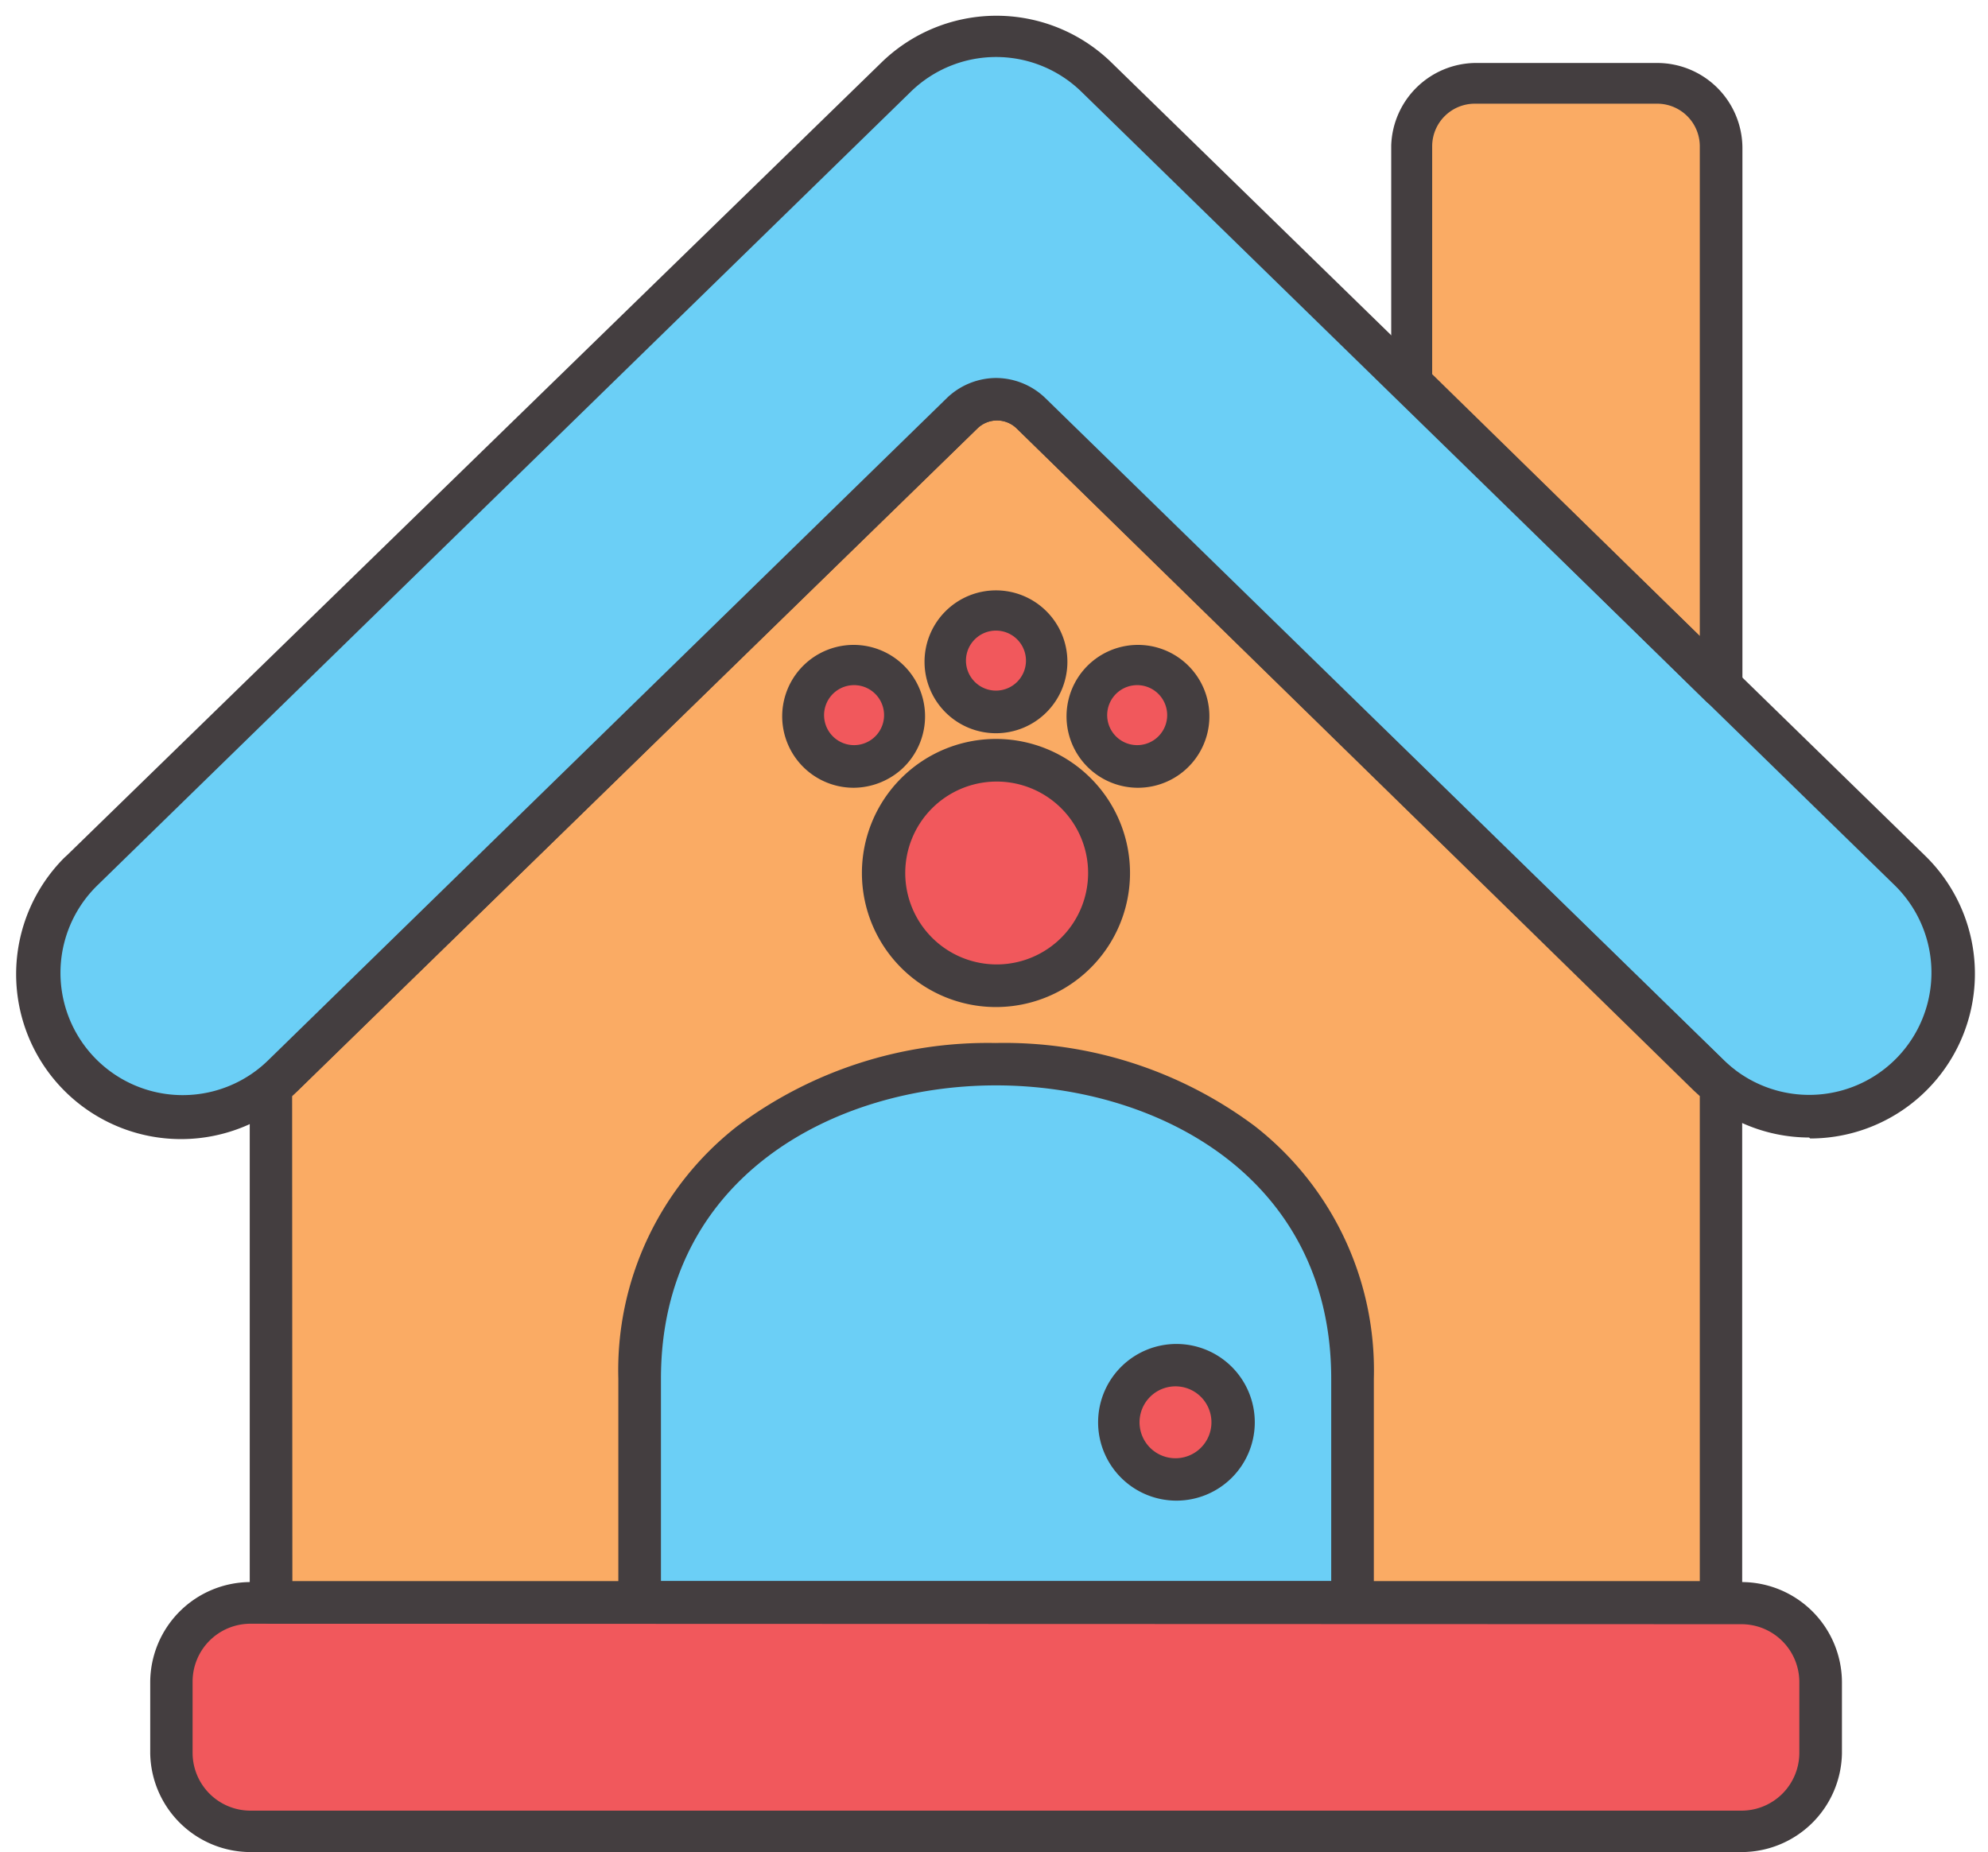 <svg xmlns="http://www.w3.org/2000/svg" viewBox="-0.699 -0.645 83.493 77.786"><title>Depositphotos_111065450_14</title><g data-name="Layer 2"><g data-name="Layer 1"><g data-name="Layer 2"><g data-name="πœ h 1"><path d="M75.28 46.24a6 6 0 0 1-4.22-1.71L42.58 16.71a2.07 2.07 0 0 0-2.89 0l-28.5 27.82a6 6 0 1 1-8.42-8.63L36.92 2.57a6 6 0 0 1 8.42 0L79.49 35.9a6 6 0 0 1-4.21 10.34z" fill="#6bcff6"/><rect x="6.5" y="66.66" width="69.26" height="9.59" rx="3.32" ry="3.32" fill="#f1585c"/><path d="M71.06 44.53L42.58 16.71a2.07 2.07 0 0 0-2.89 0l-28.5 27.82a6.13 6.13 0 0 1-.51.44v21.69h60.9V45a6.06 6.06 0 0 1-.52-.47z" fill="#faab64"/><path d="M56.06 66.66h-29.9v-9.4c0-17.62 29.9-17.62 29.9 0z" fill="#6bcff6"/><circle cx="48.67" cy="59.09" r="2.4" fill="#f1585c"/><circle cx="41.13" cy="36.02" r="4.74" fill="#f1585c"/><circle cx="41.13" cy="27.1" r="2.16" fill="#f1585c"/><circle cx="35.17" cy="29.4" r="2.16" transform="rotate(-41.97 35.169 29.4)" fill="#f1585c"/><circle cx="47.1" cy="29.39" r="2.16" transform="rotate(-48.03 47.106 29.394)" fill="#f1585c"/><path d="M71.58 28.18V5.5a2.68 2.68 0 0 0-2.68-2.68h-7.66a2.68 2.68 0 0 0-2.68 2.68v10z" fill="#faab64"/><path d="M75.28 47.13a6.88 6.88 0 0 1-4.83-2L42 17.35a1.18 1.18 0 0 0-1.65 0L11.81 45.16A6.92 6.92 0 0 1 2 35.38l.12-.11L36.3 2A6.92 6.92 0 0 1 46 2l34.16 33.3a6.92 6.92 0 0 1-4.83 11.87zm-34.15-31.9a3 3 0 0 1 2.07.84l28.5 27.81a5.13 5.13 0 0 0 7.17-7.35L44.72 3.21a5.13 5.13 0 0 0-7.17 0L3.39 36.54a5.13 5.13 0 0 0 7.17 7.35l28.5-27.81a3 3 0 0 1 2.07-.85z" fill="#443e40"/><path d="M72.44 77.14H9.82A4.22 4.22 0 0 1 5.61 73v-3a4.22 4.22 0 0 1 4.21-4.2h62.62a4.22 4.22 0 0 1 4.22 4.2v3a4.22 4.22 0 0 1-4.22 4.14zM9.82 67.55A2.43 2.43 0 0 0 7.39 70v3a2.43 2.43 0 0 0 2.43 2.4h62.62a2.43 2.43 0 0 0 2.43-2.4v-3a2.43 2.43 0 0 0-2.43-2.43z" fill="#443e40"/><path d="M71.58 67.55h-60.9a.89.89 0 0 1-.89-.89V45a.89.89 0 0 1 .34-.7 5 5 0 0 0 .43-.38l28.5-27.8a3 3 0 0 1 4.14 0l28.5 27.77a5.05 5.05 0 0 0 .43.38.89.89 0 0 1 .34.7v21.69a.89.89 0 0 1-.89.89zm-60-1.79h59.11V45.39l-.24-.22L42 17.35a1.18 1.18 0 0 0-1.65 0L11.81 45.16l-.24.22z" fill="#443e40"/><path d="M56.06 67.55h-29.9a.89.89 0 0 1-.89-.89v-9.4a13 13 0 0 1 5-10.61 17.57 17.57 0 0 1 10.84-3.49A17.57 17.57 0 0 1 52 46.65a13 13 0 0 1 5 10.61v9.4a.89.89 0 0 1-.89.89zm-29-1.79h28.15v-8.5c0-8.47-7.3-12.32-14.08-12.32s-14.07 3.85-14.07 12.32z" fill="#443e40"/><path d="M48.67 62.38A3.29 3.29 0 1 1 52 59.09a3.29 3.29 0 0 1-3.29 3.29zm0-4.8a1.51 1.51 0 1 0 1.51 1.51 1.51 1.51 0 0 0-1.51-1.51z" fill="#443e40"/><path d="M41.13 41.65A5.63 5.63 0 1 1 46.76 36a5.63 5.63 0 0 1-5.63 5.65zm0-9.47A3.84 3.84 0 1 0 45 36a3.84 3.84 0 0 0-3.87-3.82z" fill="#443e40"/><path d="M41.13 30.15a3 3 0 1 1 3-3 3 3 0 0 1-3 3zm0-4.31a1.26 1.26 0 1 0 1.26 1.26 1.26 1.26 0 0 0-1.26-1.26z" fill="#443e40"/><path d="M35.17 32.44a3 3 0 1 1 2-.78 3.05 3.05 0 0 1-2 .78zm0-4.31a1.26 1.26 0 1 0 .94.42 1.26 1.26 0 0 0-.94-.42z" fill="#443e40"/><path d="M47.06 32.44a3 3 0 1 1 2.27-1 3 3 0 0 1-2.27 1zm0-4.31a1.26 1.26 0 1 0 .84.32 1.26 1.26 0 0 0-.84-.32z" fill="#443e40"/><path d="M71.58 29.07a.89.89 0 0 1-.62-.25L58 16.11a.89.89 0 0 1-.27-.64v-10A3.58 3.58 0 0 1 61.24 2h7.66a3.58 3.58 0 0 1 3.58 3.58v22.6a.89.89 0 0 1-.89.89zm-12.13-14l11.24 11V5.5a1.79 1.79 0 0 0-1.79-1.79h-7.66a1.79 1.79 0 0 0-1.79 1.79z" fill="#443e40"/></g></g></g></g></svg>